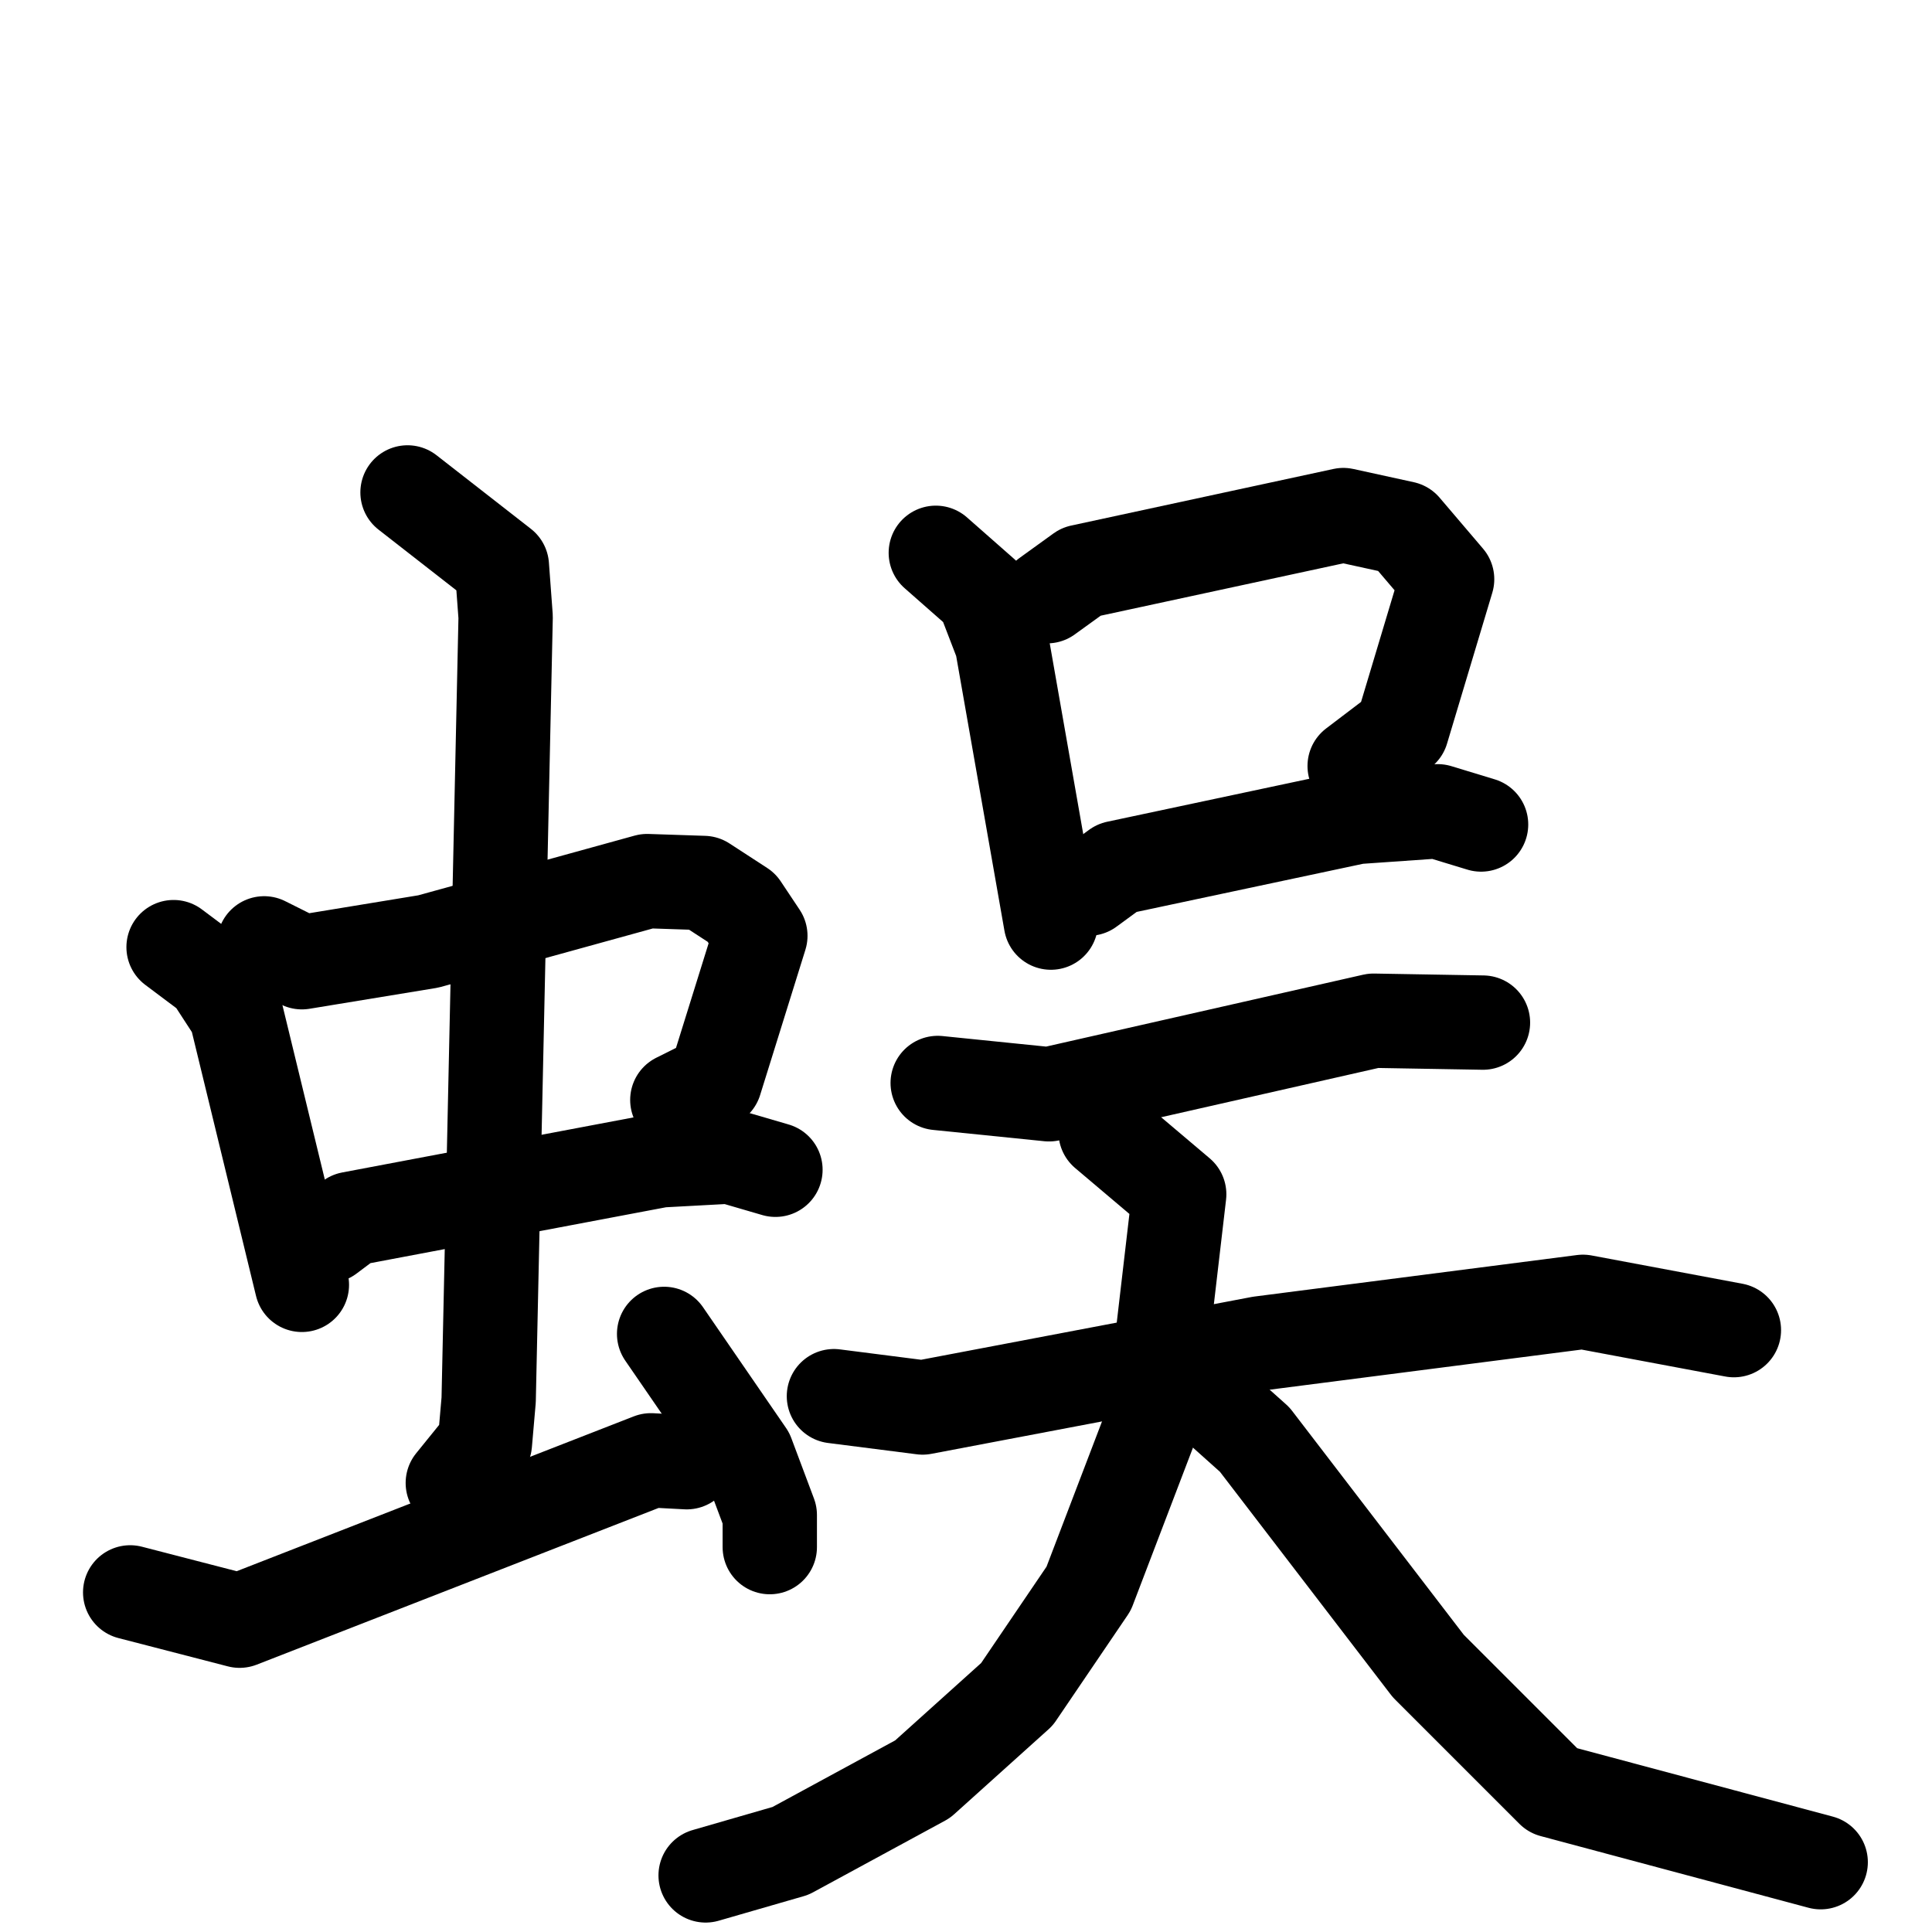 <svg xmlns="http://www.w3.org/2000/svg" viewBox="0 0 1024 1024">
  <g style="fill:none;stroke:#000000;stroke-width:50;stroke-linecap:round;stroke-linejoin:round;" transform="scale(1, 1) translate(0, 0)">
    <path d="M 92.0,502.0 L 112.0,517.0 L 125.0,537.0 L 160.0,681.0"/>
    <path d="M 140.0,500.0 L 160.0,510.0 L 227.0,499.0 L 343.0,467.0 L 373.0,468.0 L 393.0,481.0 L 403.0,496.0 L 379.0,573.0 L 359.0,583.0"/>
    <path d="M 174.0,655.0 L 186.0,646.0 L 350.0,615.0 L 387.0,613.0 L 411.0,620.0"/>
    <path d="M 216.0,261.0 L 266.0,300.0 L 268.0,327.0 L 259.0,742.0 L 257.0,765.0 L 240.0,786.0"/>
    <path d="M 69.0,844.0 L 127.0,859.0 L 345.0,774.0 L 364.0,775.0"/>
    <path d="M 352.0,707.0 L 396.0,771.0 L 408.0,803.0 L 408.0,820.0"/>
    <path d="M 496.0,293.0 L 521.0,315.0 L 531.0,341.0 L 557.0,489.0"/>
    <path d="M 555.0,316.0 L 573.0,303.0 L 712.0,273.0 L 744.0,280.0 L 767.0,307.0 L 743.0,387.0 L 718.0,406.0"/>
    <path d="M 577.0,471.0 L 592.0,460.0 L 719.0,433.0 L 762.0,430.0 L 785.0,437.0"/>
    <path d="M 497.0,574.0 L 556.0,580.0 L 728.0,541.0 L 786.0,542.0"/>
    <path d="M 442.0,740.0 L 489.0,746.0 L 668.0,712.0 L 839.0,690.0 L 919.0,705.0"/>
    <path d="M 586.0,600.0 L 625.0,633.0 L 611.0,753.0 L 577.0,842.0 L 539.0,898.0 L 489.0,943.0 L 419.0,981.0 L 374.0,994.0"/>
    <path d="M 646.0,746.0 L 665.0,763.0 L 757.0,883.0 L 823.0,949.0 L 965.0,987.0"/>
  </g>
</svg>
